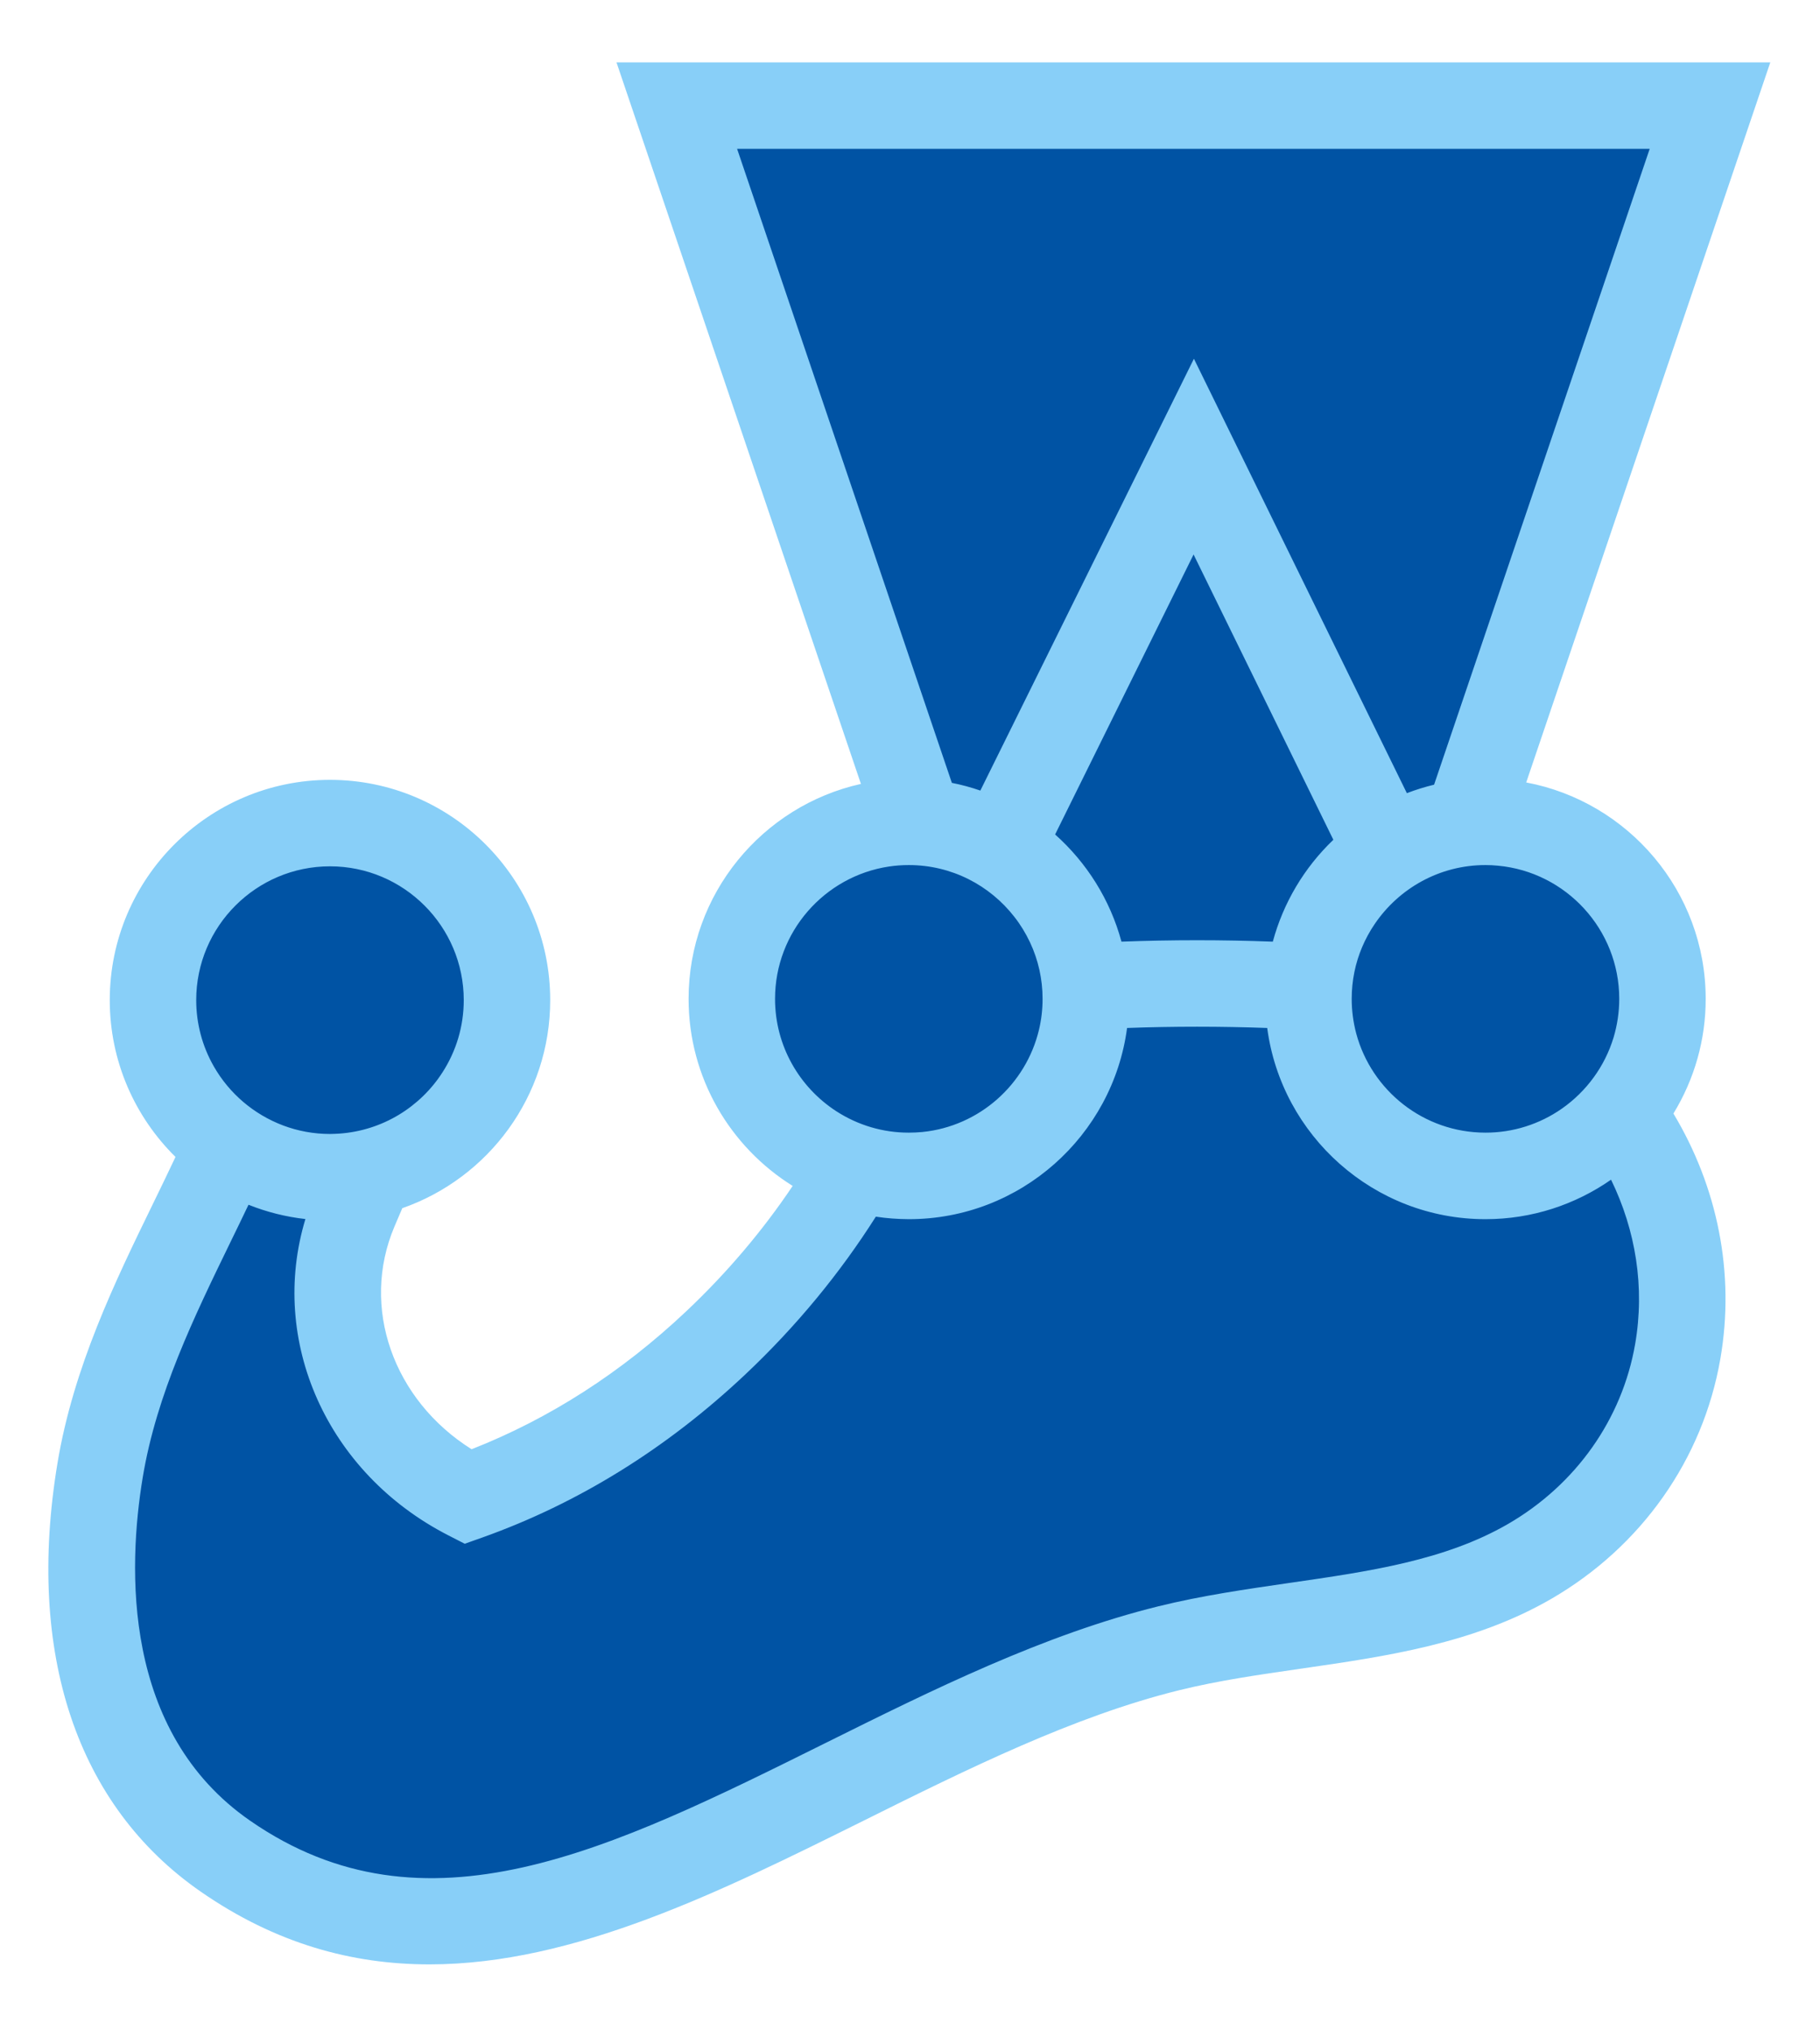 <svg width="26" height="29" viewBox="0 0 26 29" fill="none" xmlns="http://www.w3.org/2000/svg">
<path d="M23.75 14.267C23.75 12.871 22.617 11.738 21.221 11.738C21.131 11.738 21.042 11.743 20.955 11.752L24.428 1.509L9.668 1.509L13.137 11.743C13.085 11.74 13.034 11.739 12.983 11.739C11.586 11.739 10.454 12.87 10.454 14.267C10.454 15.396 11.194 16.352 12.215 16.677C11.676 17.611 10.997 18.453 10.227 19.179C9.179 20.168 7.98 20.917 6.683 21.379C5.139 20.586 4.41 18.822 5.068 17.275C5.142 17.101 5.218 16.924 5.291 16.747C6.409 16.486 7.243 15.483 7.243 14.285C7.243 12.889 6.111 11.757 4.714 11.757C3.317 11.757 2.185 12.889 2.185 14.285C2.185 15.142 2.611 15.898 3.263 16.356C2.637 17.781 1.717 19.272 1.43 21.001C1.087 23.072 1.429 25.271 3.221 26.513C7.393 29.405 11.923 24.72 16.698 23.542C18.429 23.116 20.329 23.184 21.854 22.301C22.999 21.638 23.754 20.539 23.968 19.305C24.18 18.086 23.871 16.872 23.161 15.888C23.542 15.434 23.75 14.86 23.75 14.267Z" fill="#0053A4"/>
<path d="M23.359 19.199C23.173 20.271 22.512 21.206 21.544 21.767C20.642 22.289 19.561 22.445 18.417 22.61C17.804 22.699 17.17 22.79 16.55 22.943C14.913 23.347 13.327 24.134 11.793 24.896C8.723 26.421 6.072 27.738 3.572 26.005C1.741 24.736 1.826 22.388 2.039 21.102C2.237 19.91 2.772 18.812 3.288 17.75C3.376 17.57 3.464 17.389 3.55 17.208C3.811 17.312 4.084 17.381 4.363 17.412C3.837 19.148 4.664 21.036 6.401 21.928L6.639 22.05L6.89 21.961C8.263 21.472 9.528 20.687 10.65 19.629C11.376 18.944 11.999 18.187 12.512 17.378C12.668 17.402 12.825 17.413 12.983 17.414C14.577 17.414 15.897 16.222 16.101 14.683C16.753 14.659 17.446 14.659 18.103 14.683C18.307 16.222 19.627 17.414 21.221 17.414C21.887 17.414 22.505 17.205 23.015 16.85C23.368 17.574 23.5 18.388 23.359 19.199ZM4.714 12.374C5.768 12.374 6.625 13.232 6.625 14.285C6.625 14.664 6.514 15.017 6.323 15.314C6.006 15.81 5.466 16.149 4.845 16.192C4.802 16.194 4.758 16.197 4.714 16.197C4.479 16.197 4.254 16.154 4.046 16.076C3.627 15.918 3.276 15.62 3.054 15.231C2.889 14.943 2.803 14.617 2.803 14.285C2.803 13.232 3.66 12.374 4.714 12.374ZM11.072 14.267C11.072 13.31 11.78 12.515 12.699 12.377C12.792 12.363 12.887 12.356 12.983 12.356C13.596 12.356 14.141 12.646 14.491 13.096C14.579 13.208 14.653 13.33 14.714 13.459C14.833 13.711 14.894 13.988 14.894 14.267C14.894 14.42 14.876 14.569 14.842 14.711C14.655 15.491 13.991 16.087 13.176 16.169C13.112 16.175 13.048 16.178 12.983 16.178C12.615 16.179 12.256 16.072 11.947 15.872C11.421 15.531 11.072 14.939 11.072 14.267ZM19.048 11.995C18.632 12.392 18.333 12.895 18.183 13.45C17.462 13.423 16.741 13.423 16.021 13.45C15.859 12.85 15.524 12.321 15.073 11.919L17.051 7.92L19.048 11.995ZM10.53 2.126L23.567 2.126L20.487 11.208C20.355 11.24 20.225 11.28 20.098 11.329L17.056 5.124L14.005 11.292C13.872 11.246 13.736 11.209 13.598 11.182L10.53 2.126ZM23.132 14.267C23.132 14.459 23.103 14.644 23.051 14.819C22.926 15.23 22.666 15.587 22.314 15.834C21.994 16.058 21.612 16.179 21.221 16.178C20.338 16.178 19.594 15.577 19.375 14.763C19.332 14.601 19.31 14.435 19.31 14.267C19.31 14.006 19.362 13.757 19.458 13.53C19.507 13.414 19.567 13.303 19.638 13.199C19.982 12.691 20.563 12.356 21.221 12.356C21.281 12.356 21.341 12.359 21.4 12.365C22.37 12.455 23.132 13.274 23.132 14.267ZM24.367 14.267C24.367 12.731 23.26 11.45 21.803 11.176L25.29 0.891L8.807 0.891L12.299 11.197C10.892 11.51 9.837 12.767 9.837 14.267C9.837 15.394 10.432 16.383 11.324 16.939C10.895 17.578 10.386 18.18 9.803 18.73C8.878 19.603 7.848 20.264 6.737 20.7C5.618 19.997 5.145 18.672 5.636 17.517L5.747 17.257C6.976 16.828 7.86 15.659 7.86 14.285C7.86 12.55 6.449 11.139 4.714 11.139C2.979 11.139 1.568 12.55 1.568 14.285C1.568 15.161 1.928 15.954 2.507 16.525C2.399 16.754 2.289 16.982 2.178 17.209C1.648 18.297 1.048 19.53 0.821 20.9C0.37 23.619 1.097 25.793 2.869 27.02C3.944 27.765 5.036 28.058 6.134 28.058C8.203 28.058 10.296 27.019 12.342 26.003C13.816 25.27 15.341 24.513 16.846 24.142C17.406 24.004 17.983 23.921 18.593 23.833C19.803 23.658 21.055 23.478 22.163 22.836C23.448 22.091 24.328 20.843 24.576 19.411C24.79 18.181 24.533 16.949 23.906 15.905C24.208 15.412 24.368 14.845 24.367 14.267Z" fill="#88CFF8"/>
</svg>
